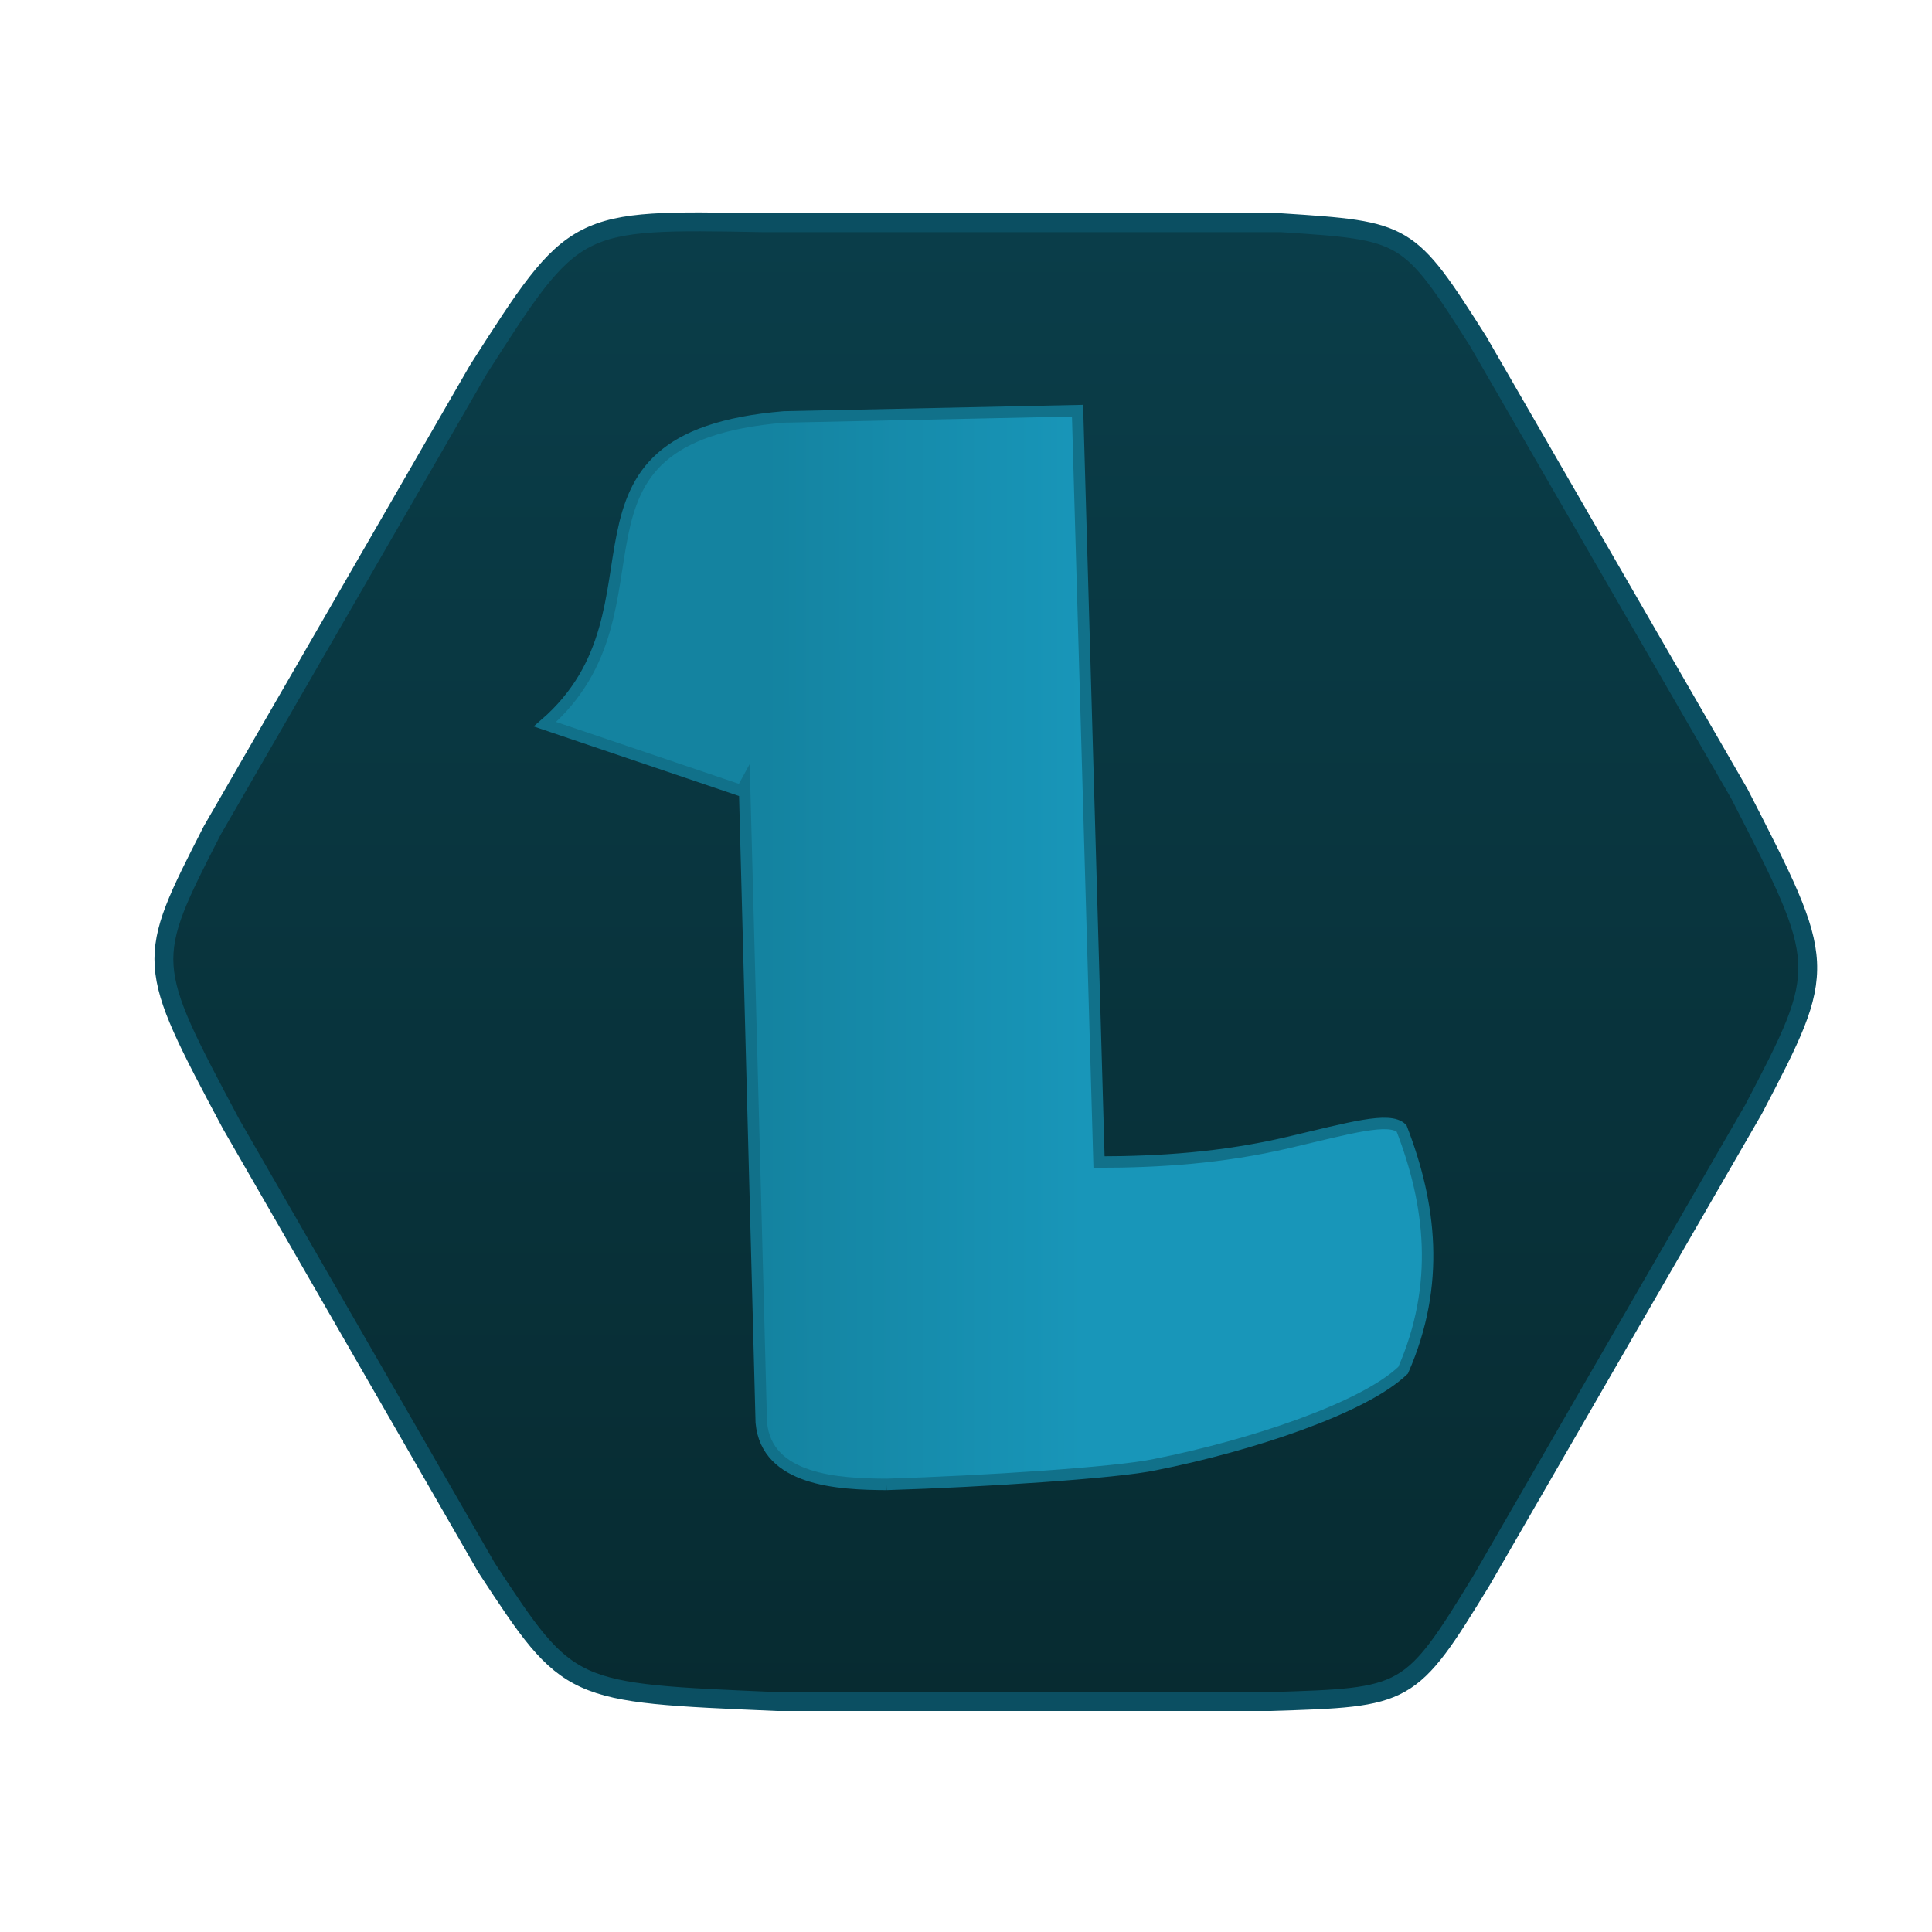 <?xml version="1.0" encoding="UTF-8" standalone="no"?>
<svg
   width="1024"
   height="1024"
   viewBox="0 0 270.933 270.933"
   version="1.1"
   id="svg8"
   sodipodi:docname="icon.svg"
   inkscape:version="1.3 (0e150ed6c4, 2023-07-21)"
   xml:space="preserve"
   xmlns:inkscape="http://www.inkscape.org/namespaces/inkscape"
   xmlns:sodipodi="http://sodipodi.sourceforge.net/DTD/sodipodi-0.dtd"
   xmlns:xlink="http://www.w3.org/1999/xlink"
   xmlns="http://www.w3.org/2000/svg"
   xmlns:svg="http://www.w3.org/2000/svg"
   xmlns:rdf="http://www.w3.org/1999/02/22-rdf-syntax-ns#"
   xmlns:cc="http://creativecommons.org/ns#"
   xmlns:dc="http://purl.org/dc/elements/1.1/"><sodipodi:namedview
     id="namedview1"
     pagecolor="#505050"
     bordercolor="#eeeeee"
     borderopacity="1"
     inkscape:showpageshadow="0"
     inkscape:pageopacity="0"
     inkscape:pagecheckerboard="0"
     inkscape:deskcolor="#505050"
     inkscape:zoom="0.28001152"
     inkscape:cx="144.63691"
     inkscape:cy="541.04917"
     inkscape:window-width="1920"
     inkscape:window-height="1011"
     inkscape:window-x="0"
     inkscape:window-y="0"
     inkscape:window-maximized="1"
     inkscape:current-layer="layer1" /><defs
     id="defs2"><linearGradient
       id="linearGradient10"
       inkscape:collect="always"><stop
         style="stop-color:#1483a0;stop-opacity:1;"
         offset="0"
         id="stop10" /><stop
         style="stop-color:#1896b9;stop-opacity:1;"
         offset="1"
         id="stop11" /></linearGradient><linearGradient
       id="linearGradient8"
       inkscape:collect="always"><stop
         style="stop-color:#0a3d49;stop-opacity:1;"
         offset="0"
         id="stop8" /><stop
         style="stop-color:#072b31;stop-opacity:1;"
         offset="1"
         id="stop9" /></linearGradient><linearGradient
       id="linearGradient2"><stop
         style="stop-color:#005469;stop-opacity:1"
         offset="0"
         id="stop1" /><stop
         style="stop-color:#006680;stop-opacity:1"
         offset="1"
         id="stop2" /></linearGradient><linearGradient
       id="linearGradient1134"><stop
         style="stop-color:#005469;stop-opacity:1"
         offset="0"
         id="stop1130" /><stop
         style="stop-color:#006680;stop-opacity:1"
         offset="1"
         id="stop1132" /></linearGradient><linearGradient
       id="linearGradient1038"><stop
         style="stop-color:#004e62;stop-opacity:1;"
         offset="0"
         id="stop1034" /><stop
         style="stop-color:#002934;stop-opacity:1"
         offset="1"
         id="stop1036" /></linearGradient><linearGradient
       id="linearGradient1019"><stop
         style="stop-color:#00586e;stop-opacity:1;"
         offset="0"
         id="stop1015" /><stop
         style="stop-color:#00586e;stop-opacity:0;"
         offset="1"
         id="stop1017" /></linearGradient><linearGradient
       id="linearGradient135"><stop
         style="stop-color:#00657f;stop-opacity:1"
         offset="0"
         id="stop131" /><stop
         style="stop-color:#000000;stop-opacity:1"
         offset="1"
         id="stop133" /></linearGradient><linearGradient
       id="linearGradient127"><stop
         style="stop-color:#006680;stop-opacity:1"
         offset="0"
         id="stop123" /><stop
         style="stop-color:#000000;stop-opacity:1"
         offset="1"
         id="stop125" /></linearGradient><linearGradient
       id="linearGradient1732"><stop
         id="stop1728"
         offset="0"
         style="stop-color:#0088aa;stop-opacity:1" /><stop
         id="stop1730"
         offset="1"
         style="stop-color:#00566c;stop-opacity:1" /></linearGradient><linearGradient
       id="linearGradient1037"><stop
         style="stop-color:#3498db;stop-opacity:1;"
         offset="0"
         id="stop1033" /><stop
         style="stop-color:#0088aa;stop-opacity:1"
         offset="1"
         id="stop1035" /></linearGradient><linearGradient
       id="linearGradient1029"><stop
         style="stop-color:#3498db;stop-opacity:1;"
         offset="0"
         id="stop1025" /><stop
         style="stop-color:#0088aa;stop-opacity:1"
         offset="1"
         id="stop1027" /></linearGradient><linearGradient
       id="linearGradient1005"><stop
         style="stop-color:#226491;stop-opacity:1;"
         offset="0"
         id="stop1001" /><stop
         style="stop-color:#00222b;stop-opacity:1"
         offset="1"
         id="stop1003" /></linearGradient><linearGradient
       id="linearGradient997"><stop
         style="stop-color:#006680;stop-opacity:1"
         offset="0"
         id="stop993" /><stop
         style="stop-color:#004455;stop-opacity:1"
         offset="1"
         id="stop995" /></linearGradient><linearGradient
       id="linearGradient989"><stop
         style="stop-color:#006680;stop-opacity:1"
         offset="0"
         id="stop985" /><stop
         style="stop-color:#004455;stop-opacity:1"
         offset="1"
         id="stop987" /></linearGradient><linearGradient
       xlink:href="#linearGradient989"
       id="linearGradient991"
       x1="89.695"
       y1="199.236"
       x2="120.211"
       y2="199.013"
       gradientUnits="userSpaceOnUse" /><linearGradient
       xlink:href="#linearGradient997"
       id="linearGradient999"
       x1="89.695"
       y1="199.236"
       x2="120.211"
       y2="199.013"
       gradientUnits="userSpaceOnUse" /><linearGradient
       xlink:href="#linearGradient989"
       id="linearGradient1111"
       gradientUnits="userSpaceOnUse"
       x1="89.695"
       y1="199.236"
       x2="120.211"
       y2="199.013"
       gradientTransform="matrix(0.936,0,0,0.936,246.846,7.494)" /><linearGradient
       xlink:href="#linearGradient997"
       id="linearGradient1113"
       gradientUnits="userSpaceOnUse"
       x1="89.695"
       y1="199.236"
       x2="120.211"
       y2="199.013"
       gradientTransform="matrix(0.936,0,0,0.936,246.846,7.494)" /><linearGradient
       xlink:href="#linearGradient1005"
       id="linearGradient1115"
       gradientUnits="userSpaceOnUse"
       x1="85.687"
       y1="83.906"
       x2="86.248"
       y2="104.486"
       gradientTransform="matrix(1.724,0,0,1.724,441.901,-102.283)" /><linearGradient
       xlink:href="#linearGradient1029"
       id="linearGradient1117"
       gradientUnits="userSpaceOnUse"
       x1="94.48"
       y1="136.104"
       x2="64.359"
       y2="136.665"
       gradientTransform="matrix(1.724,0,0,1.724,441.901,-102.283)" /><linearGradient
       xlink:href="#linearGradient1037"
       id="linearGradient1119"
       gradientUnits="userSpaceOnUse"
       x1="94.48"
       y1="136.104"
       x2="64.359"
       y2="136.665"
       gradientTransform="matrix(1.724,0,0,1.724,441.901,-102.283)" /><linearGradient
       xlink:href="#linearGradient1732"
       id="linearGradient1726"
       x1="103.273"
       y1="73.242"
       x2="101.776"
       y2="39.94"
       gradientUnits="userSpaceOnUse"
       gradientTransform="matrix(0.519,0,0,0.519,39.506,32.246)" /><linearGradient
       xlink:href="#linearGradient127"
       id="linearGradient129"
       x1="50.14"
       y1="145.832"
       x2="135.639"
       y2="143.4"
       gradientUnits="userSpaceOnUse"
       gradientTransform="translate(49.953,-0.561)" /><linearGradient
       xlink:href="#linearGradient135"
       id="linearGradient137"
       x1="50.14"
       y1="145.832"
       x2="135.639"
       y2="143.4"
       gradientUnits="userSpaceOnUse"
       gradientTransform="translate(49.953,-0.561)" /><linearGradient
       xlink:href="#linearGradient127"
       id="linearGradient1108"
       gradientUnits="userSpaceOnUse"
       gradientTransform="translate(185.207,7.425)"
       x1="54.817"
       y1="145.271"
       x2="170.064"
       y2="143.961" /><linearGradient
       xlink:href="#linearGradient135"
       id="linearGradient1110"
       gradientUnits="userSpaceOnUse"
       gradientTransform="translate(185.207,7.425)"
       x1="54.817"
       y1="145.271"
       x2="170.064"
       y2="143.961" /><linearGradient
       xlink:href="#linearGradient127"
       id="linearGradient950"
       gradientUnits="userSpaceOnUse"
       gradientTransform="translate(206.829,3.492)"
       x1="54.817"
       y1="145.271"
       x2="170.064"
       y2="143.961" /><linearGradient
       xlink:href="#linearGradient135"
       id="linearGradient952"
       gradientUnits="userSpaceOnUse"
       gradientTransform="translate(206.829,3.492)"
       x1="54.817"
       y1="145.271"
       x2="170.064"
       y2="143.961" /><linearGradient
       xlink:href="#linearGradient1019"
       id="linearGradient1021"
       x1="43.102"
       y1="109.874"
       x2="67.492"
       y2="125.907"
       gradientUnits="userSpaceOnUse"
       gradientTransform="matrix(1.842,0,0,1.842,-36.143,-90.911)" /><linearGradient
       xlink:href="#linearGradient1038"
       id="linearGradient1040"
       x1="114.565"
       y1="176.019"
       x2="155.377"
       y2="173.506"
       gradientUnits="userSpaceOnUse" /><linearGradient
       xlink:href="#linearGradient1134"
       id="linearGradient1136"
       x1="67.998"
       y1="140.367"
       x2="107.718"
       y2="139.728"
       gradientUnits="userSpaceOnUse"
       gradientTransform="matrix(1.842,0,0,1.842,425.58,-95.056)" /><linearGradient
       xlink:href="#linearGradient2"
       id="linearGradient1136-5"
       x1="67.998"
       y1="140.367"
       x2="107.718"
       y2="139.728"
       gradientUnits="userSpaceOnUse"
       gradientTransform="matrix(1.921,0,0,1.921,-49.26,-100.03)" /><linearGradient
       inkscape:collect="always"
       xlink:href="#linearGradient8"
       id="linearGradient9"
       x1="133.092"
       y1="58.453"
       x2="133.092"
       y2="264.967"
       gradientUnits="userSpaceOnUse" /><linearGradient
       inkscape:collect="always"
       xlink:href="#linearGradient10"
       id="linearGradient11"
       x1="100.483"
       y1="157.921"
       x2="153.24"
       y2="157.9"
       gradientUnits="userSpaceOnUse"
       gradientTransform="matrix(0.846,0,0,0.846,22.185,24.47)" /></defs><g
     id="layer3"
     style="display:inline"
     transform="translate(0,-26.067)"><rect
       style="display:none;opacity:1;fill:#808000;fill-opacity:1;stroke:none;stroke-width:0;stroke-linecap:square;stroke-linejoin:bevel;stroke-miterlimit:4;stroke-dasharray:none;stroke-dashoffset:0;stroke-opacity:0;paint-order:normal"
       id="rect57"
       width="452.967"
       height="296.862"
       x="-28.575"
       y="-14.15" /></g><g
     id="layer4"
     transform="translate(0,-26.067)" /><g
     id="layer2"
     style="display:inline"
     transform="translate(0,-26.067)" /><g
     id="layer1"
     transform="translate(0,-26.067)"><g
       id="g249"
       transform="matrix(0.772,0,0,0.772,29.912,40.233)"
       style="display:none"><path
         style="display:inline;fill:url(#linearGradient1021);fill-opacity:1;stroke:none;stroke-width:0.487px;stroke-linecap:butt;stroke-linejoin:miter;stroke-opacity:1"
         d="m 43.242,111.455 45.698,40.039 18.004,-38.248 z"
         id="path1013" /><g
         id="g106"
         transform="translate(-462.715,4.662)"><path
           id="path1128"
           d="m 581.562,274.929 c 21.265,-0.646 50.967,-2.584 59.292,-4.37 21.023,-4.156 46.193,-12.473 54.922,-20.885 8.319,-19.014 6.11,-36.763 -0.35,-53.481 -2.683,-2.631 -11.404,-0.094 -25.144,3.13 -14.585,3.422 -28.555,4.294 -41.776,4.313 l -4.754,-166.188 -64.906,1.382 c -54.557,4.57 -23.136,42.158 -52.888,67.962 l 43.5,14.731 0.643,-1.18 3.704,140.912 c 1.157,12.79 17.011,13.635 27.757,13.674 z"
           style="fill:url(#linearGradient1136);fill-opacity:1;stroke:none;stroke-width:0.487px;stroke-linecap:butt;stroke-linejoin:miter;stroke-opacity:1" /><g
           transform="matrix(1.842,0,0,1.842,104.672,-122.97)"
           id="g948"><path
             style="display:inline;fill:url(#linearGradient950);fill-opacity:1;stroke:url(#linearGradient952);stroke-width:0.265px;stroke-linecap:butt;stroke-linejoin:miter;stroke-opacity:1"
             d="m 279.824,89.455 -23.773,4.283 2.544,120.48 24.006,-1.236 c 21.019,-1.921 35.131,-10.042 36.748,-11.741 0,0 5.62,-12.117 -0.283,-26.677 -2.3,-1.114 -17.203,5.582 -36.693,4.507 z"
             id="path98" /></g><path
           id="path975"
           d="M 556.373,42.458 619.927,41.72 605.98,76.534 566.011,74.503 Z"
           style="fill:url(#linearGradient1115);fill-opacity:1;stroke:none;stroke-width:0.458px;stroke-linecap:butt;stroke-linejoin:miter;stroke-opacity:1" /><path
           id="path1076"
           d="m 561.959,225.685 24.607,0.046 c 2.066,0.756 2.954,0.507 3.39,-1.511 l 2.584,-2.757 c 1.046,0.466 1.861,0.273 2.412,-0.689 l 67.279,-0.086 c 2.041,1.177 3.245,0.633 3.618,-1.206 l 14.607,-13.536 c 4.348,0.994 5.029,-2.56 3.248,-3.814 -1.939,-1.44 -5.15,0.38 -4.033,3.247 l -14.253,12.898 c -1.736,-0.206 -2.13,-0.257 -3.015,1.12 h -67.452 c -1.472,-1.229 -3.189,-0.05 -3.015,1.378 l -2.67,2.757 c -1.572,-0.399 -1.954,-0.208 -2.798,0.982 l -24.424,0.137 z"
           style="fill:none;stroke:#75fbe3;stroke-width:0.488;stroke-linecap:butt;stroke-linejoin:miter;stroke-miterlimit:4;stroke-dasharray:none;stroke-opacity:1" /><path
           id="path1074"
           d="m 583.356,238.738 64.934,0.228 c 1.445,0.652 3.076,0.605 3.305,-1.477 l 6.99,-6.975 c 3.74,1.452 4.32,-2.314 3.396,-3.609 -1.577,-2.071 -6.01,-0.364 -4.294,3.015 l -6.838,6.442 c -1.152,-0.371 -2.318,-0.047 -2.68,1.584 l -64.812,-0.426 z"
           style="fill:none;fill-opacity:1;stroke:#8aecdb;stroke-width:0.487px;stroke-linecap:butt;stroke-linejoin:miter;stroke-opacity:1" /><path
           id="path1076-2"
           d="m 567.294,252.104 24.607,0.046 c 2.066,0.756 2.954,0.507 3.39,-1.511 l 2.584,-2.757 c 1.046,0.466 1.861,0.273 2.412,-0.689 l 67.279,-0.086 c 2.041,1.177 3.245,0.633 3.618,-1.206 l 17.517,-19.817 c 4.348,0.994 4.838,-2.72 3.098,-4.051 -2.274,-1.501 -4.937,0.517 -3.82,3.384 l -17.226,19.278 c -1.736,-0.206 -2.13,-0.257 -3.015,1.12 h -67.452 c -1.472,-1.229 -3.189,-0.05 -3.015,1.378 l -2.671,2.757 c -1.572,-0.399 -1.954,-0.208 -2.798,0.982 l -24.424,0.137 z"
           style="fill:none;stroke:#75fbe3;stroke-width:0.488;stroke-linecap:butt;stroke-linejoin:miter;stroke-miterlimit:4;stroke-dasharray:none;stroke-opacity:1" /><path
           id="path905"
           d="m 620.051,41.787 c -3.202,5.972 -9.838,10.165 -19.534,14.383 -2.867,0.976 -5.638,1.601 -8.289,1.961 -1.511,0.206 -2.128,9.651 -3.557,9.702 -1.345,0.048 -3.508,-9.291 -4.773,-9.352 -4.366,-0.21 -8.234,-0.987 -11.455,-1.767 -8.765,-4.5 -10.945,-6.549 -16.141,-14.11 -47.226,4.386 -19.717,38.469 -45.302,63.348 l 35.833,12.104 5.27,-16.745 4.028,155.977 c 0.331,12.807 7.084,14.701 24.456,14.717 12.848,-76.662 26.621,-153.555 39.464,-230.218 z"
           style="fill:url(#linearGradient1117);fill-opacity:1;stroke:url(#linearGradient1119);stroke-width:0.284px;stroke-linecap:butt;stroke-linejoin:miter;stroke-opacity:1" /><path
           id="path1078"
           d="m 597.972,261.65 c -2.548,-0.732 -4.305,1.073 -3.054,3.288 1.226,1.916 4.757,0.402 3.68,-2.686 l 4.572,-4.497 c 0.73,-0.007 1.574,0.076 2.01,-1.157 l 19.492,0.183 c 0.515,1.006 1.299,1.164 2.315,1.097 l 3.19,3.39 c 0.271,1.043 0.69,2.109 2.78,1.239 l 12.853,-0.061 c 1.79,0.317 2.265,0.695 3.168,-1.279 l 7.31,-7.249 c 4.443,0.707 4.139,-2.312 3.211,-3.498 -1.49,-1.568 -5.226,-1.04 -3.86,2.951 l -6.844,6.821 c -1.528,0.146 -1.833,0.141 -2.985,1.279 l -12.853,-0.061 c -0.638,-0.783 -1.17,-1.007 -2.254,-0.856 l -3.046,-3.164 c -0.698,-1.995 -1.612,-1.843 -2.963,-1.623 l -19.393,0.039 c -1.327,-0.662 -2.658,-0.236 -2.863,1.096 z"
           style="fill:none;stroke:#66fddc;stroke-width:0.487px;stroke-linecap:butt;stroke-linejoin:miter;stroke-opacity:1" /></g></g><path
       style="fill:url(#linearGradient9);fill-opacity:1;stroke:#0b4f62;stroke-width:2.646;stroke-opacity:1"
       d="M 29.753,142.542 67.044,77.953 C 80.599,56.739 80.534,56.824 107.039,57.3 h 72.621 c 17.602,1.146 17.82,1.198 27.61,16.598 l 36.656,63.49 c 12.349,24.105 12.477,24.189 2.009,44.19 l -38.132,66.047 c -10.088,16.541 -10.433,16.444 -29.595,17.054 H 108.915 C 79.809,263.424 79.818,263.591 68.24,245.922 L 32.399,183.681 C 20.334,160.988 20.322,160.983 29.753,142.542 Z"
       id="path1"
       sodipodi:nodetypes="ccccccccccccc" /><path
       style="fill:url(#linearGradient11);fill-opacity:1;stroke:#11718a;stroke-width:1.608;stroke-linecap:butt;stroke-linejoin:miter;stroke-dasharray:none;stroke-opacity:1"
       d="m 124.356,234.229 c 13.483,-0.41 32.315,-1.638 37.593,-2.771 13.329,-2.635 29.288,-7.908 34.822,-13.242 5.274,-12.056 3.874,-23.309 -0.222,-33.908 -1.701,-1.668 -7.23,-0.059 -15.942,1.984 -9.247,2.17 -18.104,2.722 -26.487,2.735 L 151.106,83.661 109.954,84.537 C 75.363,87.435 95.285,111.266 76.421,127.627 l 27.58,9.34 0.408,-0.748 2.349,89.341 c 0.734,8.109 10.786,8.645 17.599,8.669 z"
       id="path1128-8" /></g></svg>
